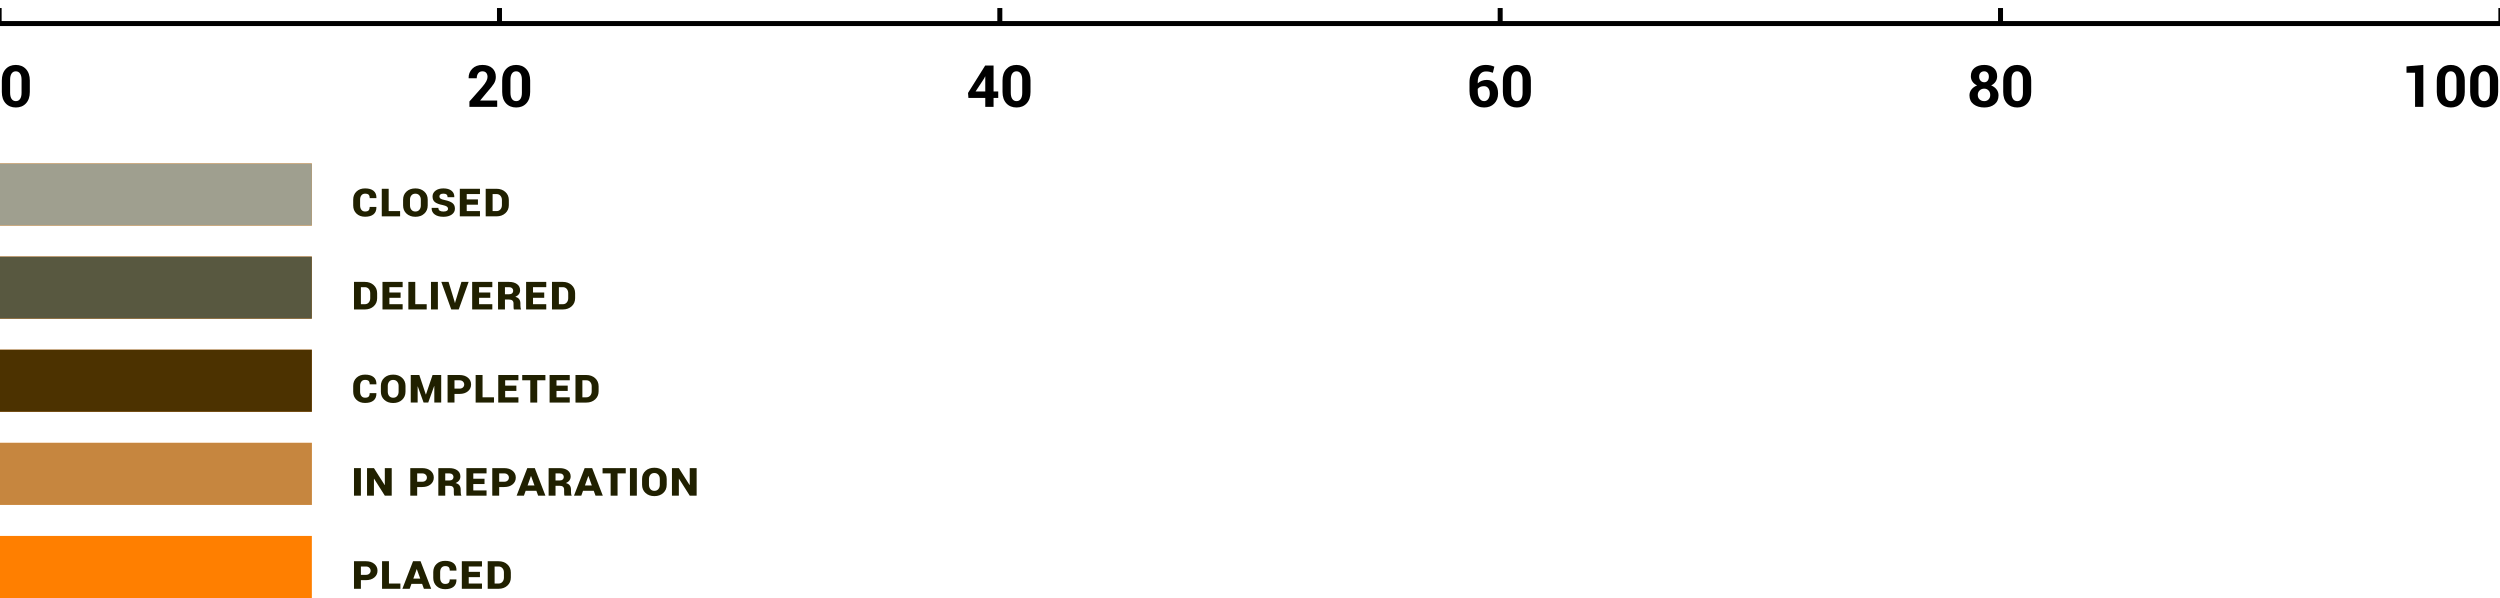 <?xml version="1.0" encoding="utf-8"?>
<!-- Generator: Adobe Illustrator 16.0.0, SVG Export Plug-In . SVG Version: 6.00 Build 0)  -->
<!DOCTYPE svg PUBLIC "-//W3C//DTD SVG 1.1//EN" "http://www.w3.org/Graphics/SVG/1.1/DTD/svg11.dtd">
<svg version="1.1" id="Calque_1" xmlns="http://www.w3.org/2000/svg" xmlns:xlink="http://www.w3.org/1999/xlink" x="0px" y="0px"
	 width="500px" height="119.6px" viewBox="0 0 500 119.6" enable-background="new 0 0 500 119.6" xml:space="preserve">
<g>
	<rect x="-0.173" y="107.186" fill="#FF7F00" width="62.543" height="12.414"/>
	<rect x="-0.173" y="88.564" fill="#FF7F00" width="62.543" height="12.414"/>
	<rect x="-0.173" y="69.941" fill="#FF7F00" width="62.543" height="12.414"/>
	<rect x="-0.173" y="51.32" fill="#FF7F00" width="62.543" height="12.414"/>
	<rect x="-0.173" y="32.697" fill="#FF7F00" width="62.543" height="12.414"/>
</g>
<g>
	<g>
		<path d="M5.964,18.384c0,0.97-0.255,1.731-0.765,2.285c-0.509,0.553-1.185,0.829-2.026,0.829c-0.849,0-1.529-0.276-2.04-0.829
			c-0.512-0.554-0.767-1.315-0.767-2.285v-2.278c0-0.967,0.254-1.728,0.764-2.285c0.51-0.557,1.187-0.835,2.032-0.835
			c0.841,0,1.518,0.278,2.032,0.835c0.513,0.558,0.77,1.318,0.77,2.285V18.384z M4.311,15.935c0-0.53-0.102-0.941-0.304-1.233
			c-0.203-0.291-0.484-0.438-0.844-0.438c-0.364,0-0.645,0.146-0.844,0.438c-0.199,0.292-0.298,0.703-0.298,1.233v2.608
			c0,0.542,0.1,0.958,0.301,1.247c0.201,0.29,0.485,0.436,0.853,0.436c0.36,0,0.64-0.146,0.838-0.436
			c0.199-0.289,0.298-0.705,0.298-1.247V15.935z"/>
	</g>
	<g>
		<path d="M99.436,21.379h-5.552v-1.085l2.563-2.898c0.382-0.451,0.654-0.833,0.815-1.146s0.242-0.6,0.242-0.861
			c0-0.341-0.085-0.613-0.256-0.818c-0.17-0.204-0.426-0.307-0.767-0.307c-0.36,0-0.639,0.131-0.835,0.393
			c-0.197,0.261-0.295,0.593-0.295,0.994h-1.614l-0.011-0.034c-0.019-0.734,0.224-1.357,0.728-1.866
			c0.503-0.51,1.18-0.765,2.029-0.765c0.849,0,1.508,0.217,1.978,0.65s0.705,1.017,0.705,1.748c0,0.496-0.132,0.948-0.395,1.357
			s-0.717,0.976-1.361,1.699l-1.364,1.637l0.012,0.028h3.381V21.379z"/>
		<path d="M106.033,18.384c0,0.97-0.255,1.731-0.765,2.285c-0.509,0.553-1.185,0.829-2.026,0.829c-0.849,0-1.529-0.276-2.04-0.829
			c-0.512-0.554-0.767-1.315-0.767-2.285v-2.278c0-0.967,0.254-1.728,0.764-2.285c0.51-0.557,1.187-0.835,2.032-0.835
			c0.841,0,1.518,0.278,2.032,0.835c0.513,0.558,0.77,1.318,0.77,2.285V18.384z M104.379,15.935c0-0.53-0.102-0.941-0.304-1.233
			c-0.203-0.291-0.484-0.438-0.844-0.438c-0.364,0-0.645,0.146-0.844,0.438c-0.199,0.292-0.298,0.703-0.298,1.233v2.608
			c0,0.542,0.1,0.958,0.301,1.247c0.201,0.29,0.485,0.436,0.853,0.436c0.36,0,0.64-0.146,0.838-0.436
			c0.199-0.289,0.298-0.705,0.298-1.247V15.935z"/>
	</g>
	<g>
		<path d="M198.713,18.299h0.933v1.284h-0.933v1.796h-1.659v-1.796h-3.37l-0.079-0.994l3.433-5.484h1.676V18.299z M195.111,18.299
			h1.943v-3.007l-0.034-0.005l-0.17,0.369L195.111,18.299z"/>
		<path d="M206.102,18.384c0,0.97-0.255,1.731-0.765,2.285c-0.51,0.553-1.185,0.829-2.025,0.829c-0.849,0-1.529-0.276-2.041-0.829
			c-0.511-0.554-0.767-1.315-0.767-2.285v-2.278c0-0.967,0.255-1.728,0.765-2.285c0.509-0.557,1.187-0.835,2.031-0.835
			c0.841,0,1.519,0.278,2.031,0.835c0.514,0.558,0.771,1.318,0.771,2.285V18.384z M204.448,15.935c0-0.53-0.101-0.941-0.304-1.233
			c-0.202-0.291-0.484-0.438-0.844-0.438c-0.363,0-0.646,0.146-0.844,0.438c-0.199,0.292-0.299,0.703-0.299,1.233v2.608
			c0,0.542,0.101,0.958,0.302,1.247c0.2,0.29,0.484,0.436,0.853,0.436c0.359,0,0.639-0.146,0.838-0.436
			c0.199-0.289,0.298-0.705,0.298-1.247V15.935z"/>
	</g>
	<g>
		<path d="M297.159,12.985c0.322,0,0.62,0.029,0.896,0.088c0.274,0.059,0.546,0.145,0.815,0.259l-0.296,1.216
			c-0.258-0.087-0.488-0.152-0.693-0.196c-0.204-0.043-0.441-0.065-0.71-0.065c-0.485,0-0.876,0.187-1.174,0.558
			s-0.446,0.889-0.446,1.551v0.268c0.22-0.216,0.482-0.384,0.787-0.503s0.646-0.179,1.021-0.179c0.708,0,1.262,0.251,1.659,0.753
			s0.597,1.156,0.597,1.963c0,0.83-0.258,1.504-0.772,2.023c-0.516,0.52-1.188,0.778-2.018,0.778c-0.864,0-1.567-0.295-2.111-0.887
			c-0.544-0.591-0.815-1.399-0.815-2.426v-1.733c0-1.05,0.308-1.89,0.923-2.521C295.437,13.301,296.216,12.985,297.159,12.985z
			 M296.807,17.236c-0.299,0-0.554,0.048-0.764,0.145c-0.211,0.097-0.375,0.23-0.492,0.4v0.443c0,0.637,0.117,1.129,0.35,1.478
			c0.233,0.349,0.541,0.523,0.924,0.523c0.345,0,0.619-0.146,0.824-0.436c0.204-0.289,0.307-0.654,0.307-1.094
			c0-0.454-0.104-0.812-0.31-1.071C297.438,17.366,297.159,17.236,296.807,17.236z"/>
		<path d="M306.173,18.384c0,0.97-0.255,1.731-0.765,2.285c-0.51,0.553-1.185,0.829-2.025,0.829c-0.849,0-1.529-0.276-2.041-0.829
			c-0.511-0.554-0.767-1.315-0.767-2.285v-2.278c0-0.967,0.255-1.728,0.765-2.285c0.509-0.557,1.187-0.835,2.031-0.835
			c0.841,0,1.519,0.278,2.031,0.835c0.514,0.558,0.771,1.318,0.771,2.285V18.384z M304.519,15.935c0-0.53-0.101-0.941-0.304-1.233
			c-0.202-0.291-0.484-0.438-0.844-0.438c-0.363,0-0.646,0.146-0.844,0.438c-0.199,0.292-0.299,0.703-0.299,1.233v2.608
			c0,0.542,0.101,0.958,0.302,1.247c0.2,0.29,0.484,0.436,0.853,0.436c0.359,0,0.639-0.146,0.838-0.436
			c0.199-0.289,0.298-0.705,0.298-1.247V15.935z"/>
	</g>
	<g>
		<path d="M399.427,15.253c0,0.409-0.105,0.771-0.318,1.088c-0.212,0.316-0.504,0.563-0.875,0.742
			c0.451,0.186,0.809,0.451,1.074,0.798s0.397,0.744,0.397,1.19c0,0.766-0.266,1.361-0.798,1.788
			c-0.532,0.426-1.214,0.639-2.043,0.639c-0.868,0-1.58-0.213-2.137-0.639c-0.558-0.427-0.836-1.022-0.836-1.788
			c0-0.446,0.138-0.844,0.412-1.19s0.646-0.612,1.117-0.798c-0.391-0.179-0.696-0.426-0.918-0.742s-0.333-0.679-0.333-1.088
			c0-0.728,0.248-1.287,0.745-1.68c0.496-0.392,1.142-0.588,1.938-0.588c0.762,0,1.381,0.196,1.858,0.588
			C399.188,13.966,399.427,14.525,399.427,15.253z M398.046,18.992c0-0.367-0.114-0.67-0.344-0.906
			c-0.229-0.237-0.513-0.355-0.85-0.355c-0.371,0-0.68,0.118-0.926,0.355c-0.247,0.236-0.37,0.539-0.37,0.906
			c0,0.375,0.122,0.674,0.367,0.897c0.244,0.224,0.558,0.336,0.94,0.336c0.341,0,0.623-0.112,0.847-0.336
			S398.046,19.367,398.046,18.992z M397.773,15.326c0-0.325-0.085-0.584-0.256-0.775s-0.393-0.287-0.665-0.287
			c-0.311,0-0.559,0.094-0.744,0.281s-0.278,0.448-0.278,0.781c0,0.338,0.095,0.609,0.284,0.815c0.188,0.207,0.439,0.311,0.75,0.311
			c0.272,0,0.492-0.103,0.659-0.308C397.689,15.94,397.773,15.668,397.773,15.326z"/>
		<path d="M406.241,18.384c0,0.97-0.255,1.731-0.765,2.285c-0.51,0.553-1.185,0.829-2.025,0.829c-0.849,0-1.529-0.276-2.041-0.829
			c-0.511-0.554-0.767-1.315-0.767-2.285v-2.278c0-0.967,0.255-1.728,0.765-2.285c0.509-0.557,1.187-0.835,2.031-0.835
			c0.841,0,1.519,0.278,2.031,0.835c0.514,0.558,0.771,1.318,0.771,2.285V18.384z M404.587,15.935c0-0.53-0.101-0.941-0.304-1.233
			c-0.202-0.291-0.484-0.438-0.844-0.438c-0.363,0-0.646,0.146-0.844,0.438c-0.199,0.292-0.299,0.703-0.299,1.233v2.608
			c0,0.542,0.101,0.958,0.302,1.247c0.2,0.29,0.484,0.436,0.853,0.436c0.359,0,0.639-0.146,0.838-0.436
			c0.199-0.289,0.298-0.705,0.298-1.247V15.935z"/>
	</g>
	<g>
		<path d="M484.664,21.379h-1.653v-6.831H481.3V13.28l3.364-0.295V21.379z"/>
		<path d="M492.956,18.384c0,0.97-0.255,1.731-0.765,2.285c-0.51,0.553-1.185,0.829-2.025,0.829c-0.849,0-1.529-0.276-2.041-0.829
			c-0.511-0.554-0.767-1.315-0.767-2.285v-2.278c0-0.967,0.255-1.728,0.765-2.285c0.509-0.557,1.187-0.835,2.031-0.835
			c0.841,0,1.519,0.278,2.031,0.835c0.514,0.558,0.771,1.318,0.771,2.285V18.384z M491.302,15.935c0-0.53-0.101-0.941-0.304-1.233
			c-0.202-0.291-0.484-0.438-0.844-0.438c-0.363,0-0.646,0.146-0.844,0.438c-0.199,0.292-0.299,0.703-0.299,1.233v2.608
			c0,0.542,0.101,0.958,0.302,1.247c0.2,0.29,0.484,0.436,0.853,0.436c0.359,0,0.639-0.146,0.838-0.436
			c0.199-0.289,0.298-0.705,0.298-1.247V15.935z"/>
		<path d="M499.633,18.384c0,0.97-0.255,1.731-0.765,2.285c-0.51,0.553-1.185,0.829-2.025,0.829c-0.849,0-1.529-0.276-2.041-0.829
			c-0.511-0.554-0.767-1.315-0.767-2.285v-2.278c0-0.967,0.255-1.728,0.765-2.285c0.509-0.557,1.187-0.835,2.031-0.835
			c0.841,0,1.519,0.278,2.031,0.835c0.514,0.558,0.771,1.318,0.771,2.285V18.384z M497.979,15.935c0-0.53-0.101-0.941-0.304-1.233
			c-0.202-0.291-0.484-0.438-0.844-0.438c-0.363,0-0.646,0.146-0.844,0.438c-0.199,0.292-0.299,0.703-0.299,1.233v2.608
			c0,0.542,0.101,0.958,0.302,1.247c0.2,0.29,0.484,0.436,0.853,0.436c0.359,0,0.639-0.146,0.838-0.436
			c0.199-0.289,0.298-0.705,0.298-1.247V15.935z"/>
	</g>
</g>
<line fill="none" stroke="#000000" stroke-miterlimit="10" x1="-0.173" y1="4.71" x2="500.174" y2="4.71"/>
<line fill="none" stroke="#000000" stroke-miterlimit="10" x1="99.896" y1="4.71" x2="99.896" y2="1.606"/>
<line fill="none" stroke="#000000" stroke-miterlimit="10" x1="-0.173" y1="4.71" x2="-0.173" y2="1.606"/>
<line fill="none" stroke="#000000" stroke-miterlimit="10" x1="199.965" y1="4.71" x2="199.965" y2="1.606"/>
<line fill="none" stroke="#000000" stroke-miterlimit="10" x1="300.035" y1="4.71" x2="300.035" y2="1.606"/>
<line fill="none" stroke="#000000" stroke-miterlimit="10" x1="400.104" y1="4.71" x2="400.104" y2="1.606"/>
<line fill="none" stroke="#000000" stroke-miterlimit="10" x1="500.174" y1="4.71" x2="500.174" y2="1.606"/>
<rect x="-0.173" y="107.186" opacity="0" fill="#202000" width="62.543" height="12.414"/>
<rect x="-0.173" y="88.564" opacity="0.5" fill="#8F8F7F" width="62.543" height="12.414"/>
<rect x="-0.173" y="69.941" opacity="0.8" fill="#202000" width="62.543" height="12.414"/>
<rect x="-0.173" y="51.32" fill="#585840" width="62.543" height="12.414"/>
<rect x="-0.173" y="32.697" fill="#9F9F8F" width="62.543" height="12.414"/>
<g>
	<g>
		<g>
			<path fill="#202000" d="M75.27,41.391l0.009,0.028c0.016,0.634-0.174,1.114-0.57,1.44c-0.396,0.326-0.96,0.489-1.691,0.489
				c-0.71,0-1.284-0.209-1.723-0.627s-0.657-0.963-0.657-1.635v-1.149c0-0.669,0.219-1.212,0.657-1.63s1.013-0.627,1.723-0.627
				c0.738,0,1.304,0.163,1.698,0.49c0.395,0.326,0.583,0.803,0.568,1.431l-0.009,0.028H73.94c0-0.318-0.07-0.547-0.21-0.686
				c-0.141-0.139-0.378-0.209-0.712-0.209c-0.319,0-0.565,0.111-0.738,0.332s-0.26,0.509-0.26,0.865v1.154
				c0,0.363,0.087,0.655,0.26,0.878s0.419,0.334,0.738,0.334c0.328,0,0.562-0.071,0.703-0.213c0.14-0.143,0.21-0.374,0.21-0.695
				H75.27z"/>
			<path fill="#202000" d="M77.735,42.218h2.286v1.051h-3.667v-5.512h1.381V42.218z"/>
			<path fill="#202000" d="M85.542,41.087c0,0.672-0.229,1.219-0.686,1.64s-1.049,0.632-1.774,0.632s-1.317-0.211-1.776-0.632
				s-0.688-0.968-0.688-1.64v-1.149c0-0.669,0.228-1.212,0.684-1.63c0.456-0.418,1.048-0.627,1.777-0.627
				c0.725,0,1.317,0.21,1.776,0.629c0.459,0.42,0.688,0.963,0.688,1.628V41.087z M84.165,39.933c0-0.344-0.099-0.629-0.295-0.856
				c-0.197-0.227-0.461-0.341-0.792-0.341c-0.341,0-0.606,0.113-0.795,0.339c-0.189,0.226-0.284,0.512-0.284,0.858v1.154
				c0,0.354,0.096,0.645,0.287,0.873c0.19,0.229,0.457,0.344,0.797,0.344c0.334,0,0.599-0.114,0.792-0.344
				c0.194-0.229,0.291-0.52,0.291-0.873V39.933z"/>
			<path fill="#202000" d="M89.606,41.745c0-0.171-0.075-0.312-0.225-0.426s-0.422-0.215-0.816-0.303
				c-0.723-0.139-1.246-0.334-1.571-0.585c-0.325-0.25-0.487-0.63-0.487-1.138c0-0.464,0.196-0.849,0.589-1.154
				s0.922-0.459,1.587-0.459c0.694,0,1.235,0.156,1.623,0.469c0.388,0.312,0.574,0.733,0.558,1.263l-0.009,0.028h-1.334
				c0-0.227-0.065-0.401-0.196-0.524s-0.345-0.185-0.641-0.185c-0.281,0-0.485,0.052-0.613,0.156
				c-0.127,0.104-0.191,0.236-0.191,0.397c0,0.183,0.071,0.327,0.213,0.435c0.142,0.107,0.435,0.207,0.88,0.298
				c0.678,0.14,1.183,0.336,1.514,0.592s0.497,0.628,0.497,1.117c0,0.491-0.209,0.887-0.629,1.185
				c-0.42,0.298-0.977,0.447-1.67,0.447c-0.738,0-1.32-0.156-1.746-0.469c-0.426-0.312-0.629-0.739-0.61-1.282l0.01-0.028h1.334
				c0.006,0.266,0.099,0.453,0.277,0.563s0.423,0.165,0.736,0.165c0.315,0,0.548-0.051,0.698-0.153S89.606,41.915,89.606,41.745z"/>
			<path fill="#202000" d="M95.587,40.94h-2.243v1.277h2.65v1.051h-4.031v-5.512h4.031v1.055h-2.65v1.069h2.243V40.94z"/>
			<path fill="#202000" d="M97.139,43.269v-5.512h2.172c0.709,0,1.296,0.211,1.76,0.634c0.464,0.423,0.696,0.965,0.696,1.627v0.994
				c0,0.665-0.232,1.208-0.696,1.628c-0.463,0.419-1.05,0.629-1.76,0.629H97.139z M98.52,38.812v3.406h0.791
				c0.318,0,0.577-0.112,0.776-0.338s0.298-0.515,0.298-0.868v-0.998c0-0.351-0.099-0.639-0.298-0.864
				c-0.199-0.225-0.458-0.338-0.776-0.338H98.52z"/>
		</g>
	</g>
	<g>
		<g>
			<path fill="#202000" d="M70.799,61.891v-5.512h2.172c0.709,0,1.296,0.211,1.76,0.634c0.464,0.423,0.696,0.965,0.696,1.627v0.994
				c0,0.665-0.232,1.208-0.696,1.628c-0.463,0.419-1.05,0.629-1.76,0.629H70.799z M72.18,57.434v3.406h0.791
				c0.318,0,0.577-0.112,0.776-0.338s0.298-0.515,0.298-0.868v-0.998c0-0.351-0.099-0.639-0.298-0.864
				c-0.199-0.225-0.458-0.338-0.776-0.338H72.18z"/>
			<path fill="#202000" d="M80.12,59.562h-2.243v1.277h2.65v1.051h-4.031v-5.512h4.031v1.055h-2.65v1.069h2.243V59.562z"/>
			<path fill="#202000" d="M83.053,60.84h2.286v1.051h-3.667v-5.512h1.381V60.84z"/>
			<path fill="#202000" d="M87.576,61.891h-1.381v-5.512h1.381V61.891z"/>
			<path fill="#202000" d="M90.94,60.414l0.038,0.18h0.029l0.033-0.155l1.245-4.06h1.443l-1.982,5.512H90.25l-1.987-5.512h1.453
				L90.94,60.414z"/>
			<path fill="#202000" d="M98.057,59.562h-2.243v1.277h2.65v1.051h-4.031v-5.512h4.031v1.055h-2.65v1.069h2.243V59.562z"/>
			<path fill="#202000" d="M100.99,59.913v1.978h-1.381v-5.512h2.186c0.678,0,1.218,0.149,1.621,0.449
				c0.402,0.3,0.603,0.706,0.603,1.221c0,0.3-0.081,0.56-0.244,0.78s-0.4,0.399-0.712,0.535c0.359,0.095,0.619,0.255,0.778,0.482
				c0.159,0.228,0.239,0.506,0.239,0.838v0.393c0,0.113,0.009,0.251,0.028,0.414c0.019,0.162,0.052,0.273,0.1,0.333v0.066h-1.424
				c-0.035-0.06-0.057-0.172-0.066-0.336c-0.009-0.164-0.014-0.325-0.014-0.482v-0.384c0-0.252-0.073-0.444-0.22-0.577
				c-0.147-0.132-0.362-0.198-0.646-0.198H100.99z M100.99,58.854h0.805c0.268,0,0.475-0.063,0.62-0.189s0.218-0.299,0.218-0.516
				c0-0.205-0.074-0.376-0.223-0.512c-0.148-0.135-0.353-0.203-0.615-0.203h-0.805V58.854z"/>
			<path fill="#202000" d="M108.845,59.562h-2.243v1.277h2.65v1.051h-4.031v-5.512h4.031v1.055h-2.65v1.069h2.243V59.562z"/>
			<path fill="#202000" d="M110.396,61.891v-5.512h2.172c0.709,0,1.296,0.211,1.76,0.634c0.464,0.423,0.696,0.965,0.696,1.627v0.994
				c0,0.665-0.232,1.208-0.696,1.628c-0.463,0.419-1.05,0.629-1.76,0.629H110.396z M111.778,57.434v3.406h0.791
				c0.318,0,0.577-0.112,0.776-0.338s0.298-0.515,0.298-0.868v-0.998c0-0.351-0.099-0.639-0.298-0.864
				c-0.199-0.225-0.458-0.338-0.776-0.338H111.778z"/>
		</g>
	</g>
	<g>
		<g>
			<path fill="#202000" d="M75.27,78.635l0.009,0.028c0.016,0.634-0.174,1.114-0.57,1.44c-0.396,0.326-0.96,0.489-1.691,0.489
				c-0.71,0-1.284-0.209-1.723-0.627s-0.657-0.963-0.657-1.635v-1.149c0-0.669,0.219-1.212,0.657-1.63s1.013-0.627,1.723-0.627
				c0.738,0,1.304,0.163,1.698,0.49c0.395,0.326,0.583,0.803,0.568,1.431l-0.009,0.028H73.94c0-0.318-0.07-0.547-0.21-0.686
				c-0.141-0.139-0.378-0.209-0.712-0.209c-0.319,0-0.565,0.111-0.738,0.332s-0.26,0.509-0.26,0.865v1.154
				c0,0.363,0.087,0.655,0.26,0.878s0.419,0.334,0.738,0.334c0.328,0,0.562-0.071,0.703-0.213c0.14-0.143,0.21-0.374,0.21-0.695
				H75.27z"/>
			<path fill="#202000" d="M81.099,78.331c0,0.672-0.229,1.219-0.686,1.64s-1.049,0.632-1.774,0.632s-1.317-0.211-1.776-0.632
				s-0.688-0.968-0.688-1.64v-1.149c0-0.669,0.228-1.212,0.684-1.63c0.456-0.418,1.048-0.627,1.777-0.627
				c0.725,0,1.317,0.21,1.776,0.629c0.459,0.42,0.688,0.963,0.688,1.628V78.331z M79.722,77.177c0-0.344-0.099-0.629-0.295-0.856
				c-0.197-0.227-0.461-0.341-0.792-0.341c-0.341,0-0.606,0.113-0.795,0.339c-0.189,0.226-0.284,0.512-0.284,0.858v1.154
				c0,0.354,0.096,0.645,0.287,0.873c0.19,0.229,0.457,0.344,0.797,0.344c0.334,0,0.599-0.114,0.792-0.344
				c0.194-0.229,0.291-0.52,0.291-0.873V77.177z"/>
			<path fill="#202000" d="M85.164,78.899h0.028l1.32-3.898h1.727v5.512h-1.377V77.22l-0.028-0.005l-1.188,3.298h-0.927
				l-1.159-3.227l-0.029,0.005v3.222h-1.381v-5.512h1.713L85.164,78.899z"/>
			<path fill="#202000" d="M90.898,78.786v1.727h-1.381v-5.512h2.38c0.7,0,1.263,0.177,1.687,0.532
				c0.424,0.354,0.636,0.808,0.636,1.36c0,0.555-0.212,1.009-0.636,1.362c-0.424,0.354-0.987,0.53-1.687,0.53H90.898z
				 M90.898,77.726h0.999c0.293,0,0.524-0.08,0.693-0.241c0.168-0.161,0.253-0.354,0.253-0.582c0-0.229-0.084-0.429-0.253-0.596
				c-0.169-0.167-0.4-0.251-0.693-0.251h-0.999V77.726z"/>
			<path fill="#202000" d="M96.509,79.462h2.286v1.051h-3.667v-5.512h1.381V79.462z"/>
			<path fill="#202000" d="M103.276,78.185h-2.243v1.277h2.65v1.051h-4.031v-5.512h4.031v1.055h-2.65v1.069h2.243V78.185z"/>
			<path fill="#202000" d="M109.081,76.056h-1.637v4.457h-1.387v-4.457h-1.613v-1.055h4.637V76.056z"/>
			<path fill="#202000" d="M113.543,78.185H111.3v1.277h2.65v1.051h-4.031v-5.512h4.031v1.055h-2.65v1.069h2.243V78.185z"/>
			<path fill="#202000" d="M115.095,80.513v-5.512h2.172c0.709,0,1.296,0.211,1.76,0.634c0.464,0.423,0.696,0.965,0.696,1.627v0.994
				c0,0.665-0.232,1.208-0.696,1.628c-0.463,0.419-1.05,0.629-1.76,0.629H115.095z M116.476,76.056v3.406h0.791
				c0.318,0,0.577-0.112,0.776-0.338s0.298-0.515,0.298-0.868v-0.998c0-0.351-0.099-0.639-0.298-0.864
				c-0.199-0.225-0.458-0.338-0.776-0.338H116.476z"/>
		</g>
	</g>
	<g>
		<g>
			<path fill="#202000" d="M72.18,99.135h-1.381v-5.512h1.381V99.135z"/>
			<path fill="#202000" d="M78.345,99.135h-1.381l-2.148-3.393l-0.029,0.01v3.383h-1.381v-5.512h1.381l2.148,3.388l0.028-0.01
				v-3.378h1.381V99.135z"/>
			<path fill="#202000" d="M83.437,97.408v1.727h-1.381v-5.512h2.38c0.7,0,1.263,0.177,1.687,0.532
				c0.424,0.354,0.636,0.808,0.636,1.36c0,0.555-0.212,1.009-0.636,1.362c-0.424,0.354-0.987,0.53-1.687,0.53H83.437z
				 M83.437,96.348h0.999c0.293,0,0.524-0.08,0.693-0.241c0.168-0.161,0.253-0.354,0.253-0.582c0-0.229-0.084-0.429-0.253-0.596
				c-0.169-0.167-0.4-0.251-0.693-0.251h-0.999V96.348z"/>
			<path fill="#202000" d="M89.048,97.157v1.978h-1.381v-5.512h2.186c0.678,0,1.218,0.149,1.621,0.449
				c0.402,0.3,0.603,0.706,0.603,1.221c0,0.3-0.081,0.56-0.244,0.78s-0.4,0.399-0.712,0.535c0.359,0.095,0.619,0.255,0.778,0.482
				c0.159,0.228,0.239,0.506,0.239,0.838v0.393c0,0.113,0.009,0.251,0.028,0.414c0.019,0.162,0.052,0.273,0.1,0.333v0.066h-1.424
				c-0.035-0.06-0.057-0.172-0.066-0.336c-0.009-0.164-0.014-0.325-0.014-0.482v-0.384c0-0.252-0.073-0.444-0.22-0.577
				c-0.147-0.132-0.362-0.198-0.646-0.198H89.048z M89.048,96.098h0.805c0.268,0,0.475-0.063,0.62-0.189s0.218-0.299,0.218-0.516
				c0-0.205-0.074-0.376-0.223-0.512c-0.148-0.135-0.353-0.203-0.615-0.203h-0.805V96.098z"/>
			<path fill="#202000" d="M96.902,96.807h-2.243v1.277h2.65v1.051h-4.031v-5.512h4.031v1.055h-2.65v1.069h2.243V96.807z"/>
			<path fill="#202000" d="M99.835,97.408v1.727h-1.381v-5.512h2.38c0.7,0,1.263,0.177,1.687,0.532
				c0.424,0.354,0.636,0.808,0.636,1.36c0,0.555-0.212,1.009-0.636,1.362c-0.424,0.354-0.987,0.53-1.687,0.53H99.835z
				 M99.835,96.348h0.999c0.293,0,0.524-0.08,0.693-0.241c0.168-0.161,0.253-0.354,0.253-0.582c0-0.229-0.084-0.429-0.253-0.596
				c-0.169-0.167-0.4-0.251-0.693-0.251h-0.999V96.348z"/>
			<path fill="#202000" d="M107.273,98.155h-2.138l-0.35,0.979h-1.462l2.134-5.512h1.5l2.129,5.512h-1.458L107.273,98.155z
				 M105.514,97.096h1.381l-0.681-1.888h-0.028L105.514,97.096z"/>
			<path fill="#202000" d="M111.106,97.157v1.978h-1.381v-5.512h2.186c0.678,0,1.218,0.149,1.621,0.449
				c0.402,0.3,0.603,0.706,0.603,1.221c0,0.3-0.081,0.56-0.244,0.78s-0.4,0.399-0.712,0.535c0.359,0.095,0.619,0.255,0.778,0.482
				c0.159,0.228,0.239,0.506,0.239,0.838v0.393c0,0.113,0.009,0.251,0.028,0.414c0.019,0.162,0.052,0.273,0.1,0.333v0.066h-1.424
				c-0.035-0.06-0.057-0.172-0.066-0.336c-0.009-0.164-0.014-0.325-0.014-0.482v-0.384c0-0.252-0.073-0.444-0.22-0.577
				c-0.147-0.132-0.362-0.198-0.646-0.198H111.106z M111.106,96.098h0.805c0.268,0,0.475-0.063,0.62-0.189s0.218-0.299,0.218-0.516
				c0-0.205-0.074-0.376-0.223-0.512c-0.148-0.135-0.353-0.203-0.615-0.203h-0.805V96.098z"/>
			<path fill="#202000" d="M118.747,98.155h-2.138l-0.35,0.979h-1.462l2.134-5.512h1.5l2.129,5.512h-1.458L118.747,98.155z
				 M116.987,97.096h1.381l-0.681-1.888h-0.028L116.987,97.096z"/>
			<path fill="#202000" d="M125.149,94.678h-1.637v4.457h-1.387v-4.457h-1.613v-1.055h4.637V94.678z"/>
			<path fill="#202000" d="M127.368,99.135h-1.381v-5.512h1.381V99.135z"/>
			<path fill="#202000" d="M133.339,96.953c0,0.672-0.229,1.219-0.686,1.64s-1.049,0.632-1.774,0.632s-1.317-0.211-1.776-0.632
				s-0.688-0.968-0.688-1.64v-1.149c0-0.669,0.228-1.212,0.684-1.63c0.456-0.418,1.048-0.627,1.777-0.627
				c0.725,0,1.317,0.21,1.776,0.629c0.459,0.42,0.688,0.963,0.688,1.628V96.953z M131.962,95.799c0-0.344-0.099-0.629-0.295-0.856
				c-0.197-0.227-0.461-0.341-0.792-0.341c-0.341,0-0.606,0.113-0.795,0.339c-0.189,0.226-0.284,0.512-0.284,0.858v1.154
				c0,0.354,0.096,0.645,0.287,0.873c0.19,0.229,0.457,0.344,0.797,0.344c0.334,0,0.599-0.114,0.792-0.344
				c0.194-0.229,0.291-0.52,0.291-0.873V95.799z"/>
			<path fill="#202000" d="M139.329,99.135h-1.381l-2.148-3.393l-0.029,0.01v3.383h-1.381v-5.512h1.381l2.148,3.388l0.028-0.01
				v-3.378h1.381V99.135z"/>
		</g>
	</g>
	<g>
		<g>
			<path fill="#202000" d="M72.18,116.03v1.727h-1.381v-5.512h2.38c0.7,0,1.263,0.177,1.687,0.532
				c0.424,0.354,0.636,0.808,0.636,1.36c0,0.555-0.212,1.009-0.636,1.362c-0.424,0.354-0.987,0.53-1.687,0.53H72.18z M72.18,114.97
				h0.999c0.293,0,0.524-0.08,0.693-0.241c0.168-0.161,0.253-0.354,0.253-0.582c0-0.229-0.084-0.429-0.253-0.596
				c-0.169-0.167-0.4-0.251-0.693-0.251H72.18V114.97z"/>
			<path fill="#202000" d="M77.792,116.706h2.286v1.051H76.41v-5.512h1.381V116.706z"/>
			<path fill="#202000" d="M84.425,116.777h-2.138l-0.35,0.979h-1.462l2.134-5.512h1.5l2.129,5.512H84.78L84.425,116.777z
				 M82.666,115.718h1.381l-0.681-1.888h-0.028L82.666,115.718z"/>
			<path fill="#202000" d="M91.281,115.879l0.009,0.028c0.016,0.634-0.174,1.114-0.57,1.44c-0.396,0.326-0.96,0.489-1.691,0.489
				c-0.71,0-1.284-0.209-1.723-0.627s-0.657-0.963-0.657-1.635v-1.149c0-0.669,0.219-1.212,0.657-1.63s1.013-0.627,1.723-0.627
				c0.738,0,1.304,0.163,1.698,0.49c0.395,0.326,0.583,0.803,0.568,1.431l-0.009,0.028h-1.334c0-0.318-0.07-0.547-0.21-0.686
				c-0.141-0.139-0.378-0.209-0.712-0.209c-0.319,0-0.565,0.111-0.738,0.332s-0.26,0.509-0.26,0.865v1.154
				c0,0.363,0.087,0.655,0.26,0.878s0.419,0.334,0.738,0.334c0.328,0,0.562-0.071,0.703-0.213c0.14-0.143,0.21-0.374,0.21-0.695
				H91.281z"/>
			<path fill="#202000" d="M95.989,115.429h-2.243v1.277h2.65v1.051h-4.031v-5.512h4.031v1.055h-2.65v1.069h2.243V115.429z"/>
			<path fill="#202000" d="M97.541,117.757v-5.512h2.172c0.709,0,1.296,0.211,1.76,0.634c0.464,0.423,0.696,0.965,0.696,1.627v0.994
				c0,0.665-0.232,1.208-0.696,1.628c-0.463,0.419-1.05,0.629-1.76,0.629H97.541z M98.922,113.3v3.406h0.791
				c0.318,0,0.577-0.112,0.776-0.338s0.298-0.515,0.298-0.868v-0.998c0-0.351-0.099-0.639-0.298-0.864
				c-0.199-0.225-0.458-0.338-0.776-0.338H98.922z"/>
		</g>
	</g>
</g>
</svg>
